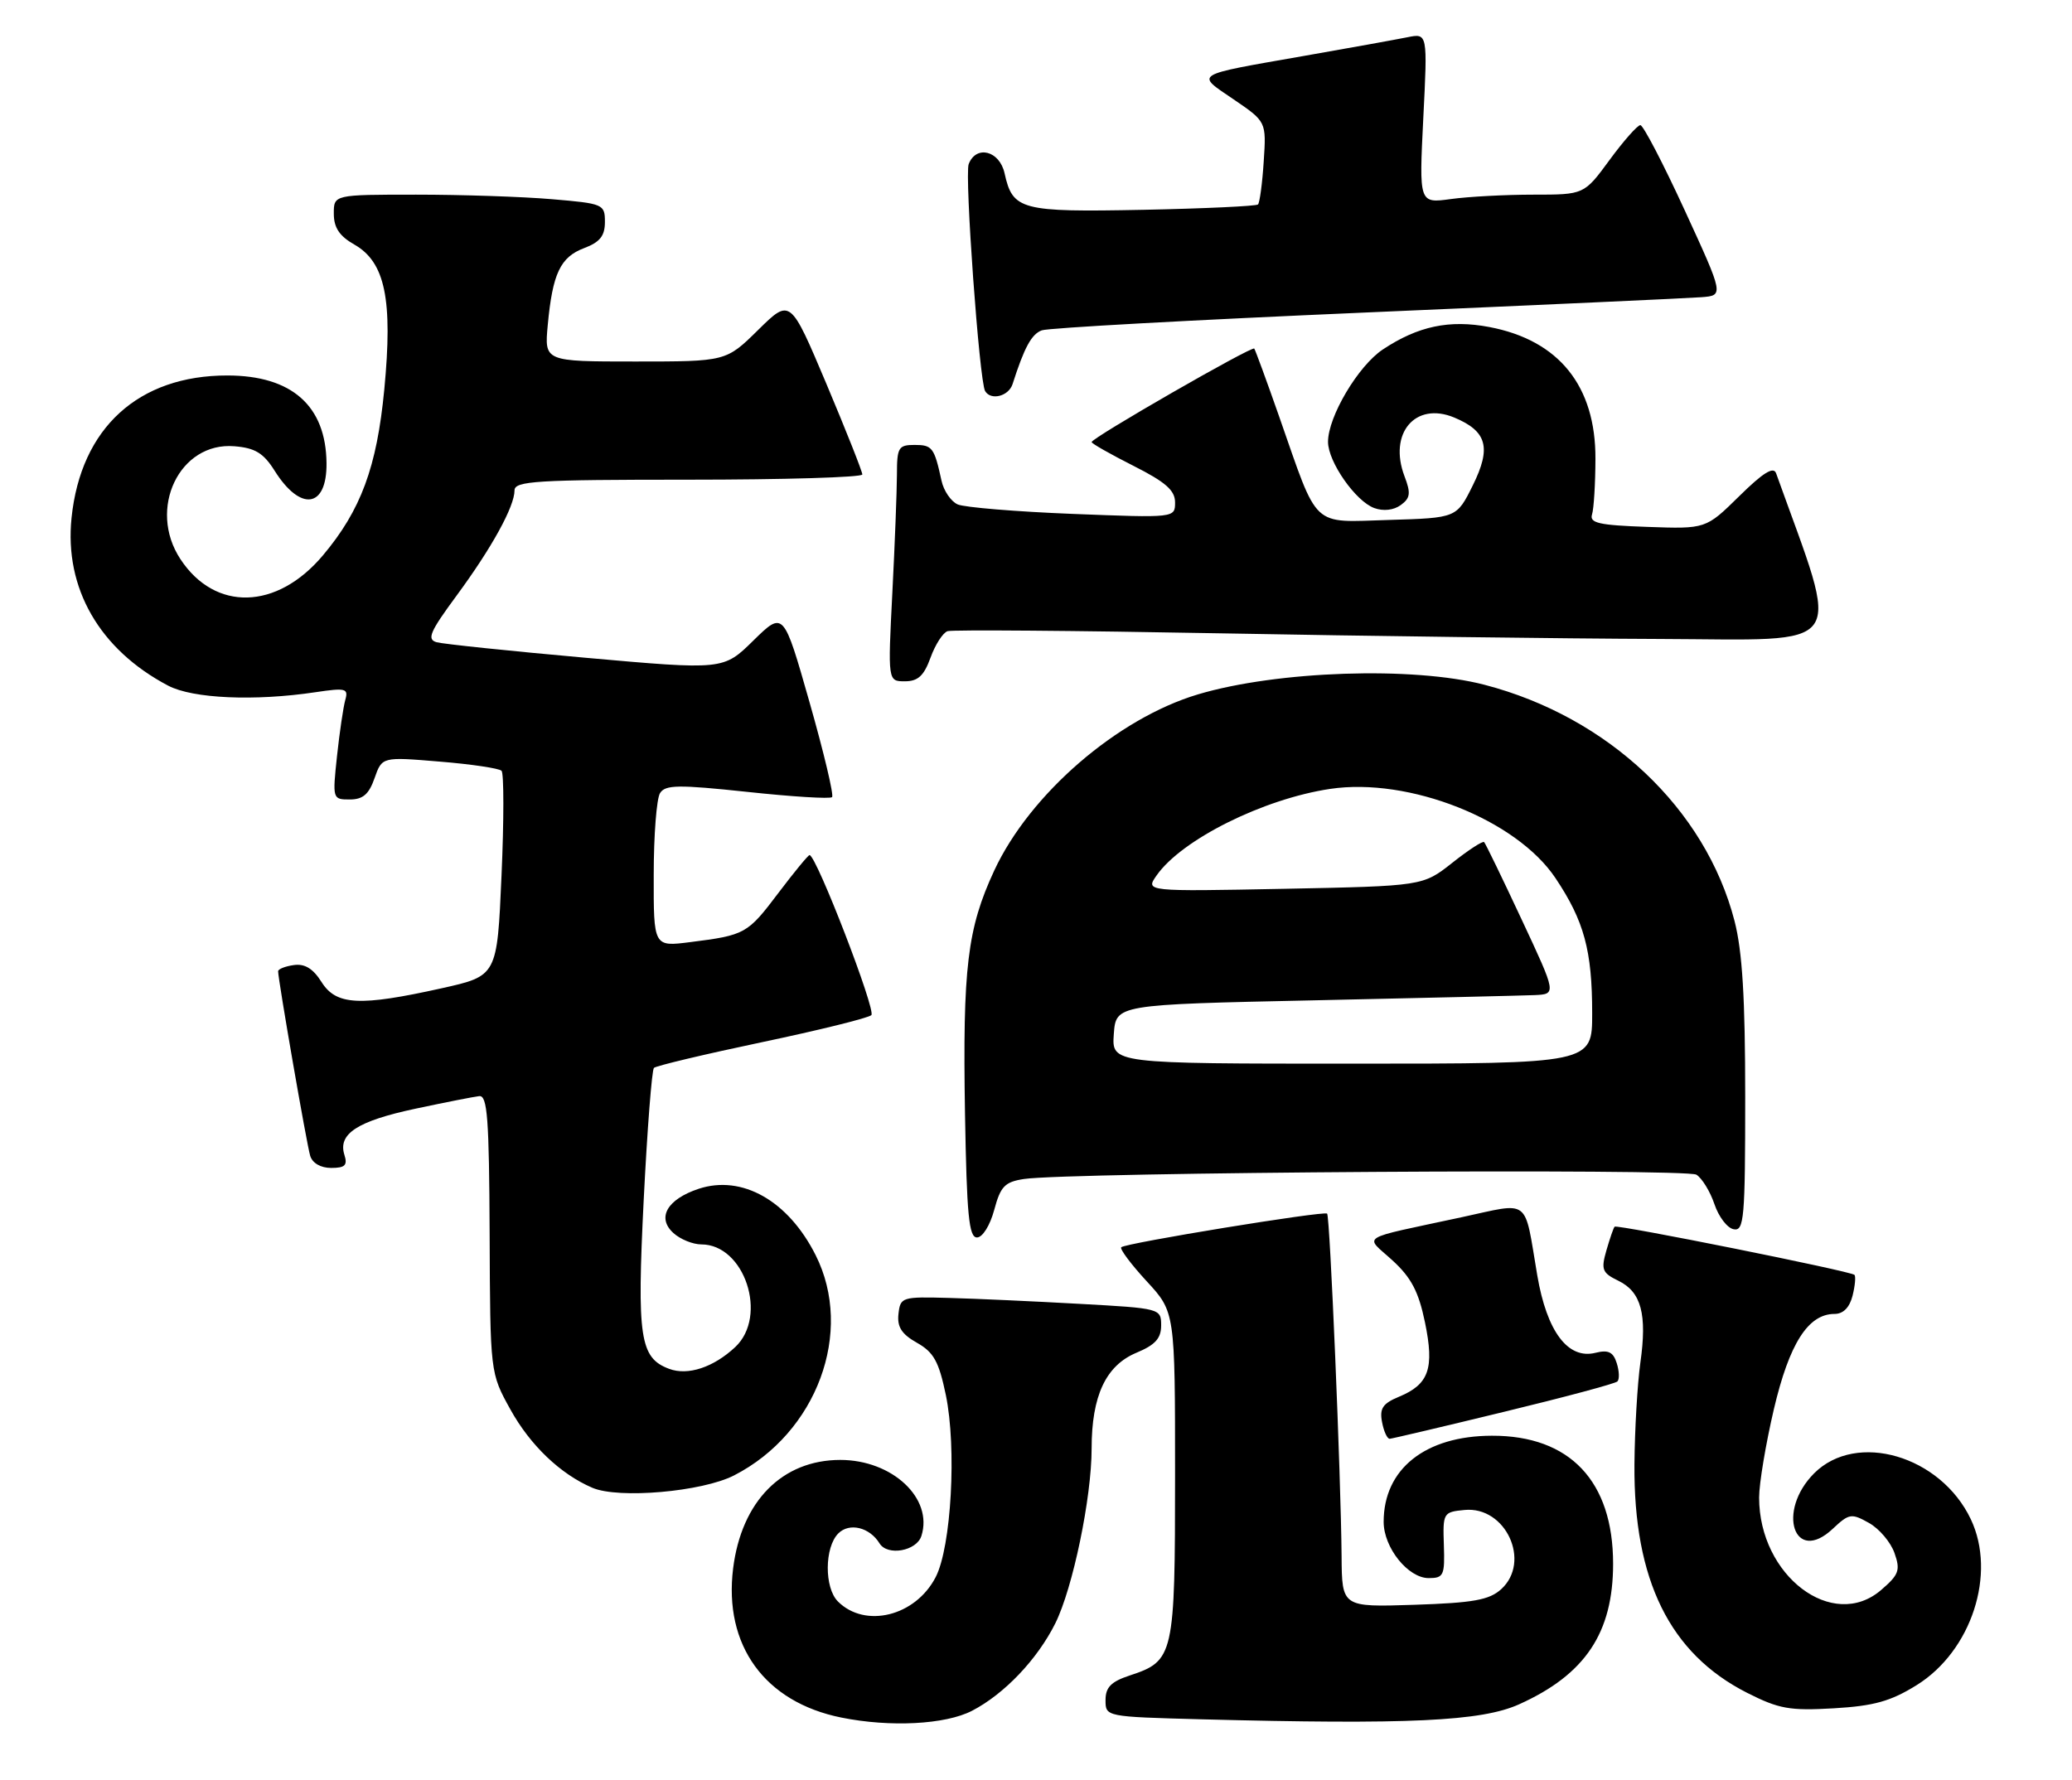 <?xml version="1.0" encoding="UTF-8" standalone="no"?>
<!DOCTYPE svg PUBLIC "-//W3C//DTD SVG 1.1//EN" "http://www.w3.org/Graphics/SVG/1.1/DTD/svg11.dtd" >
<svg xmlns="http://www.w3.org/2000/svg" xmlns:xlink="http://www.w3.org/1999/xlink" version="1.1" viewBox="0 0 298 256">
 <g >
 <path fill="currentColor"
d=" M 139.79 246.09 C 144.43 243.69 149.19 238.70 151.78 233.50 C 154.30 228.43 157.00 215.43 157.00 208.36 C 157.00 200.79 159.04 196.43 163.43 194.59 C 166.15 193.46 167.00 192.52 167.00 190.65 C 167.00 188.22 166.88 188.19 155.25 187.55 C 148.79 187.19 140.35 186.80 136.50 186.70 C 129.71 186.51 129.49 186.58 129.22 189.00 C 129.01 190.88 129.68 191.91 131.88 193.15 C 134.29 194.51 135.03 195.85 136.03 200.65 C 137.61 208.27 136.82 222.51 134.57 226.86 C 131.67 232.48 124.43 234.28 120.51 230.36 C 118.54 228.39 118.57 222.57 120.57 220.57 C 122.16 218.98 125.07 219.68 126.50 222.01 C 127.65 223.86 131.83 223.11 132.52 220.93 C 134.24 215.52 128.33 210.00 120.85 210.00 C 112.50 210.01 106.65 215.93 105.44 225.60 C 104.06 236.67 109.98 244.84 121.00 247.06 C 128.02 248.48 135.95 248.07 139.79 246.09 Z  M 218.49 245.15 C 227.99 240.87 232.00 234.87 232.00 224.94 C 232.00 213.06 225.79 206.49 214.57 206.52 C 204.98 206.54 199.00 211.30 199.00 218.91 C 199.00 222.62 202.51 227.00 205.48 227.00 C 207.63 227.00 207.81 226.61 207.66 222.25 C 207.50 217.62 207.58 217.49 210.63 217.20 C 216.56 216.62 220.26 224.64 215.90 228.60 C 214.18 230.15 211.91 230.56 203.40 230.84 C 193.00 231.18 193.00 231.18 192.95 223.84 C 192.86 212.46 191.28 174.94 190.87 174.57 C 190.40 174.15 161.85 178.81 161.26 179.41 C 161.02 179.65 162.66 181.85 164.91 184.29 C 169.00 188.72 169.00 188.72 169.00 212.14 C 169.00 238.18 168.84 238.91 162.50 241.00 C 159.80 241.89 159.00 242.70 159.00 244.55 C 159.00 246.94 159.01 246.94 172.75 247.31 C 202.61 248.09 213.06 247.60 218.49 245.15 Z  M 275.65 242.40 C 283.54 237.50 287.17 226.38 283.45 218.54 C 279.11 209.39 267.01 205.84 260.92 211.92 C 255.46 217.39 258.05 225.12 263.60 219.90 C 265.94 217.70 266.28 217.65 268.79 219.06 C 270.27 219.88 271.92 221.83 272.47 223.39 C 273.34 225.87 273.12 226.50 270.55 228.71 C 263.59 234.70 253.00 226.67 253.00 215.41 C 253.00 213.39 253.96 207.68 255.12 202.71 C 257.34 193.26 260.05 189.00 263.85 189.00 C 265.10 189.00 266.01 188.08 266.44 186.38 C 266.80 184.94 266.92 183.59 266.71 183.38 C 266.19 182.85 232.57 176.10 232.22 176.45 C 232.06 176.60 231.54 178.13 231.04 179.85 C 230.24 182.63 230.43 183.10 232.76 184.23 C 236.05 185.83 236.91 189.05 235.92 196.02 C 235.50 199.03 235.11 205.62 235.07 210.64 C 234.94 227.28 240.15 237.85 251.25 243.49 C 255.85 245.82 257.39 246.10 263.74 245.73 C 269.52 245.39 271.92 244.72 275.65 242.40 Z  M 105.57 212.23 C 117.49 206.12 122.87 191.58 117.30 180.53 C 113.36 172.71 106.72 168.95 100.49 171.00 C 95.94 172.51 94.42 175.17 96.86 177.37 C 97.85 178.27 99.66 179.00 100.87 179.00 C 107.09 179.00 110.49 189.31 105.75 193.76 C 102.62 196.69 98.93 197.91 96.24 196.90 C 92.03 195.33 91.59 192.43 92.58 172.57 C 93.09 162.45 93.75 153.92 94.05 153.61 C 94.36 153.31 101.33 151.65 109.55 149.92 C 117.77 148.19 124.87 146.44 125.32 146.02 C 126.03 145.36 117.40 123.00 116.43 123.00 C 116.23 123.00 114.21 125.46 111.94 128.46 C 107.51 134.33 107.18 134.52 99.25 135.52 C 94.00 136.19 94.00 136.19 94.02 125.84 C 94.02 120.15 94.43 114.86 94.93 114.08 C 95.69 112.88 97.55 112.85 107.50 113.91 C 113.92 114.60 119.40 114.94 119.67 114.66 C 119.95 114.39 118.49 108.25 116.43 101.02 C 112.69 87.89 112.69 87.89 108.36 92.13 C 104.04 96.38 104.04 96.38 84.27 94.62 C 73.40 93.65 63.73 92.64 62.79 92.38 C 61.36 91.97 61.83 90.88 65.65 85.70 C 70.74 78.79 74.00 72.86 74.00 70.54 C 74.00 69.19 77.16 69.00 99.00 69.00 C 112.75 69.00 124.01 68.66 124.02 68.25 C 124.03 67.84 121.70 61.97 118.85 55.20 C 113.66 42.91 113.66 42.91 109.05 47.45 C 104.43 52.00 104.43 52.00 91.36 52.00 C 78.29 52.00 78.29 52.00 78.78 46.75 C 79.47 39.34 80.59 36.98 84.01 35.69 C 86.29 34.83 87.00 33.93 87.00 31.93 C 87.00 29.37 86.78 29.28 79.35 28.65 C 75.14 28.29 66.37 28.00 59.85 28.00 C 48.00 28.00 48.00 28.00 48.01 30.75 C 48.01 32.74 48.82 33.96 50.95 35.17 C 55.40 37.70 56.51 43.07 55.27 56.02 C 54.20 67.18 51.91 73.39 46.44 79.89 C 39.82 87.76 30.93 87.99 25.95 80.43 C 21.18 73.20 25.81 63.53 33.72 64.19 C 36.68 64.43 37.90 65.17 39.49 67.70 C 43.22 73.64 47.02 73.10 46.96 66.64 C 46.89 58.38 41.97 54.02 32.72 54.01 C 19.91 53.99 11.62 61.56 10.29 74.49 C 9.24 84.62 14.32 93.44 24.19 98.63 C 27.73 100.49 36.63 100.88 45.37 99.57 C 49.73 98.92 50.13 99.02 49.66 100.68 C 49.38 101.68 48.84 105.31 48.47 108.75 C 47.81 114.93 47.83 115.00 50.30 115.00 C 52.20 115.00 53.06 114.25 53.87 111.93 C 54.95 108.86 54.95 108.86 63.22 109.55 C 67.78 109.92 71.78 110.52 72.13 110.87 C 72.48 111.22 72.48 118.00 72.13 125.94 C 71.50 140.38 71.50 140.38 63.50 142.16 C 51.71 144.78 48.35 144.61 46.24 141.25 C 45.02 139.32 43.83 138.59 42.25 138.82 C 41.01 138.99 40.00 139.40 40.00 139.71 C 40.00 140.92 44.11 164.60 44.61 166.25 C 44.93 167.31 46.12 168.00 47.63 168.00 C 49.63 168.00 50.01 167.62 49.53 166.11 C 48.58 163.09 51.40 161.26 59.75 159.48 C 64.01 158.57 68.14 157.76 68.92 157.67 C 70.10 157.53 70.35 160.86 70.42 177.50 C 70.50 197.50 70.50 197.50 73.41 202.75 C 76.26 207.90 80.61 212.05 85.20 214.01 C 88.98 215.63 100.99 214.58 105.57 212.23 Z  M 216.28 203.09 C 224.96 200.99 232.32 199.02 232.62 198.71 C 232.93 198.40 232.89 197.22 232.52 196.07 C 232.02 194.48 231.31 194.13 229.48 194.59 C 225.51 195.59 222.47 191.55 221.09 183.43 C 219.17 172.12 220.23 172.93 210.22 175.09 C 195.04 178.36 196.24 177.61 200.27 181.30 C 202.97 183.77 204.03 185.80 204.94 190.20 C 206.32 196.85 205.52 199.13 201.19 200.92 C 198.87 201.88 198.39 202.60 198.77 204.56 C 199.02 205.90 199.52 206.98 199.87 206.96 C 200.21 206.94 207.60 205.20 216.28 203.09 Z  M 142.99 174.04 C 143.90 170.64 144.51 170.01 147.28 169.59 C 153.73 168.62 242.50 168.05 243.98 168.97 C 244.79 169.48 245.96 171.39 246.57 173.20 C 247.18 175.02 248.42 176.65 249.34 176.82 C 250.84 177.12 251.00 175.29 251.00 157.78 C 251.00 143.58 250.59 136.83 249.46 132.46 C 245.29 116.34 231.30 103.13 213.50 98.50 C 203.25 95.83 183.67 96.49 172.30 99.88 C 160.70 103.34 148.12 114.21 143.00 125.21 C 139.12 133.57 138.44 139.16 138.79 160.25 C 139.04 174.76 139.35 178.00 140.51 178.00 C 141.31 178.00 142.38 176.29 142.99 174.04 Z  M 133.83 94.60 C 134.51 92.72 135.61 91.01 136.28 90.79 C 136.95 90.57 154.60 90.71 175.50 91.10 C 196.40 91.49 224.85 91.86 238.72 91.91 C 266.23 92.01 264.77 94.09 255.44 68.07 C 255.07 67.06 253.56 68.00 250.14 71.37 C 245.34 76.09 245.34 76.09 236.92 75.79 C 229.98 75.55 228.58 75.24 228.97 74.00 C 229.23 73.17 229.45 69.58 229.46 66.00 C 229.50 55.52 224.21 48.94 214.20 47.04 C 208.47 45.95 203.94 46.91 198.88 50.27 C 195.33 52.63 191.00 59.93 191.00 63.56 C 191.00 66.43 194.97 72.11 197.65 73.08 C 198.96 73.56 200.45 73.39 201.46 72.65 C 202.84 71.65 202.93 70.94 202.00 68.51 C 199.66 62.34 203.54 57.74 209.13 60.05 C 213.87 62.02 214.52 64.38 211.82 69.82 C 209.50 74.50 209.50 74.50 199.79 74.79 C 188.48 75.12 189.69 76.25 184.00 60.00 C 182.17 54.77 180.54 50.34 180.39 50.14 C 180.07 49.73 157.00 62.99 157.00 63.59 C 157.00 63.80 159.70 65.33 163.00 67.00 C 167.64 69.34 169.00 70.54 169.00 72.26 C 169.00 74.50 169.00 74.50 154.25 73.92 C 146.14 73.60 138.71 72.98 137.74 72.56 C 136.77 72.13 135.72 70.59 135.41 69.14 C 134.37 64.37 134.09 64.00 131.53 64.00 C 129.22 64.00 129.00 64.37 129.00 68.25 C 128.99 70.59 128.70 78.24 128.34 85.25 C 127.69 98.00 127.69 98.00 130.14 98.00 C 132.03 98.00 132.88 97.21 133.83 94.60 Z  M 145.63 55.25 C 147.32 49.97 148.35 48.08 149.82 47.52 C 150.71 47.17 171.71 46.02 196.47 44.95 C 221.24 43.88 242.95 42.89 244.72 42.75 C 247.93 42.50 247.93 42.50 242.30 30.25 C 239.20 23.51 236.33 18.00 235.92 18.00 C 235.51 18.00 233.52 20.25 231.50 23.00 C 227.83 28.00 227.83 28.00 220.55 28.00 C 216.55 28.00 211.21 28.28 208.68 28.63 C 204.09 29.26 204.09 29.26 204.70 17.02 C 205.32 4.77 205.32 4.77 202.41 5.36 C 200.81 5.68 194.10 6.90 187.50 8.05 C 171.42 10.87 171.93 10.56 177.40 14.28 C 182.13 17.50 182.13 17.50 181.75 23.23 C 181.55 26.38 181.17 29.16 180.93 29.41 C 180.68 29.65 173.24 30.00 164.40 30.18 C 146.81 30.53 145.65 30.22 144.48 24.93 C 143.77 21.68 140.40 20.81 139.32 23.60 C 138.71 25.19 140.85 54.83 141.68 56.25 C 142.50 57.65 145.06 57.01 145.63 55.25 Z  M 160.19 148.75 C 160.50 144.50 160.50 144.50 189.00 143.89 C 204.68 143.55 218.93 143.21 220.68 143.14 C 223.87 143.00 223.87 143.00 218.84 132.25 C 216.08 126.34 213.65 121.33 213.45 121.13 C 213.25 120.93 211.19 122.27 208.87 124.11 C 204.64 127.45 204.64 127.45 184.68 127.85 C 164.72 128.24 164.72 128.24 166.35 125.92 C 169.95 120.77 181.68 114.92 191.29 113.48 C 202.64 111.78 218.09 117.89 223.72 126.32 C 227.83 132.47 228.99 136.73 228.99 145.75 C 229.00 153.00 229.00 153.00 194.44 153.00 C 159.89 153.00 159.89 153.00 160.19 148.75 Z "/>
</g>
</svg>